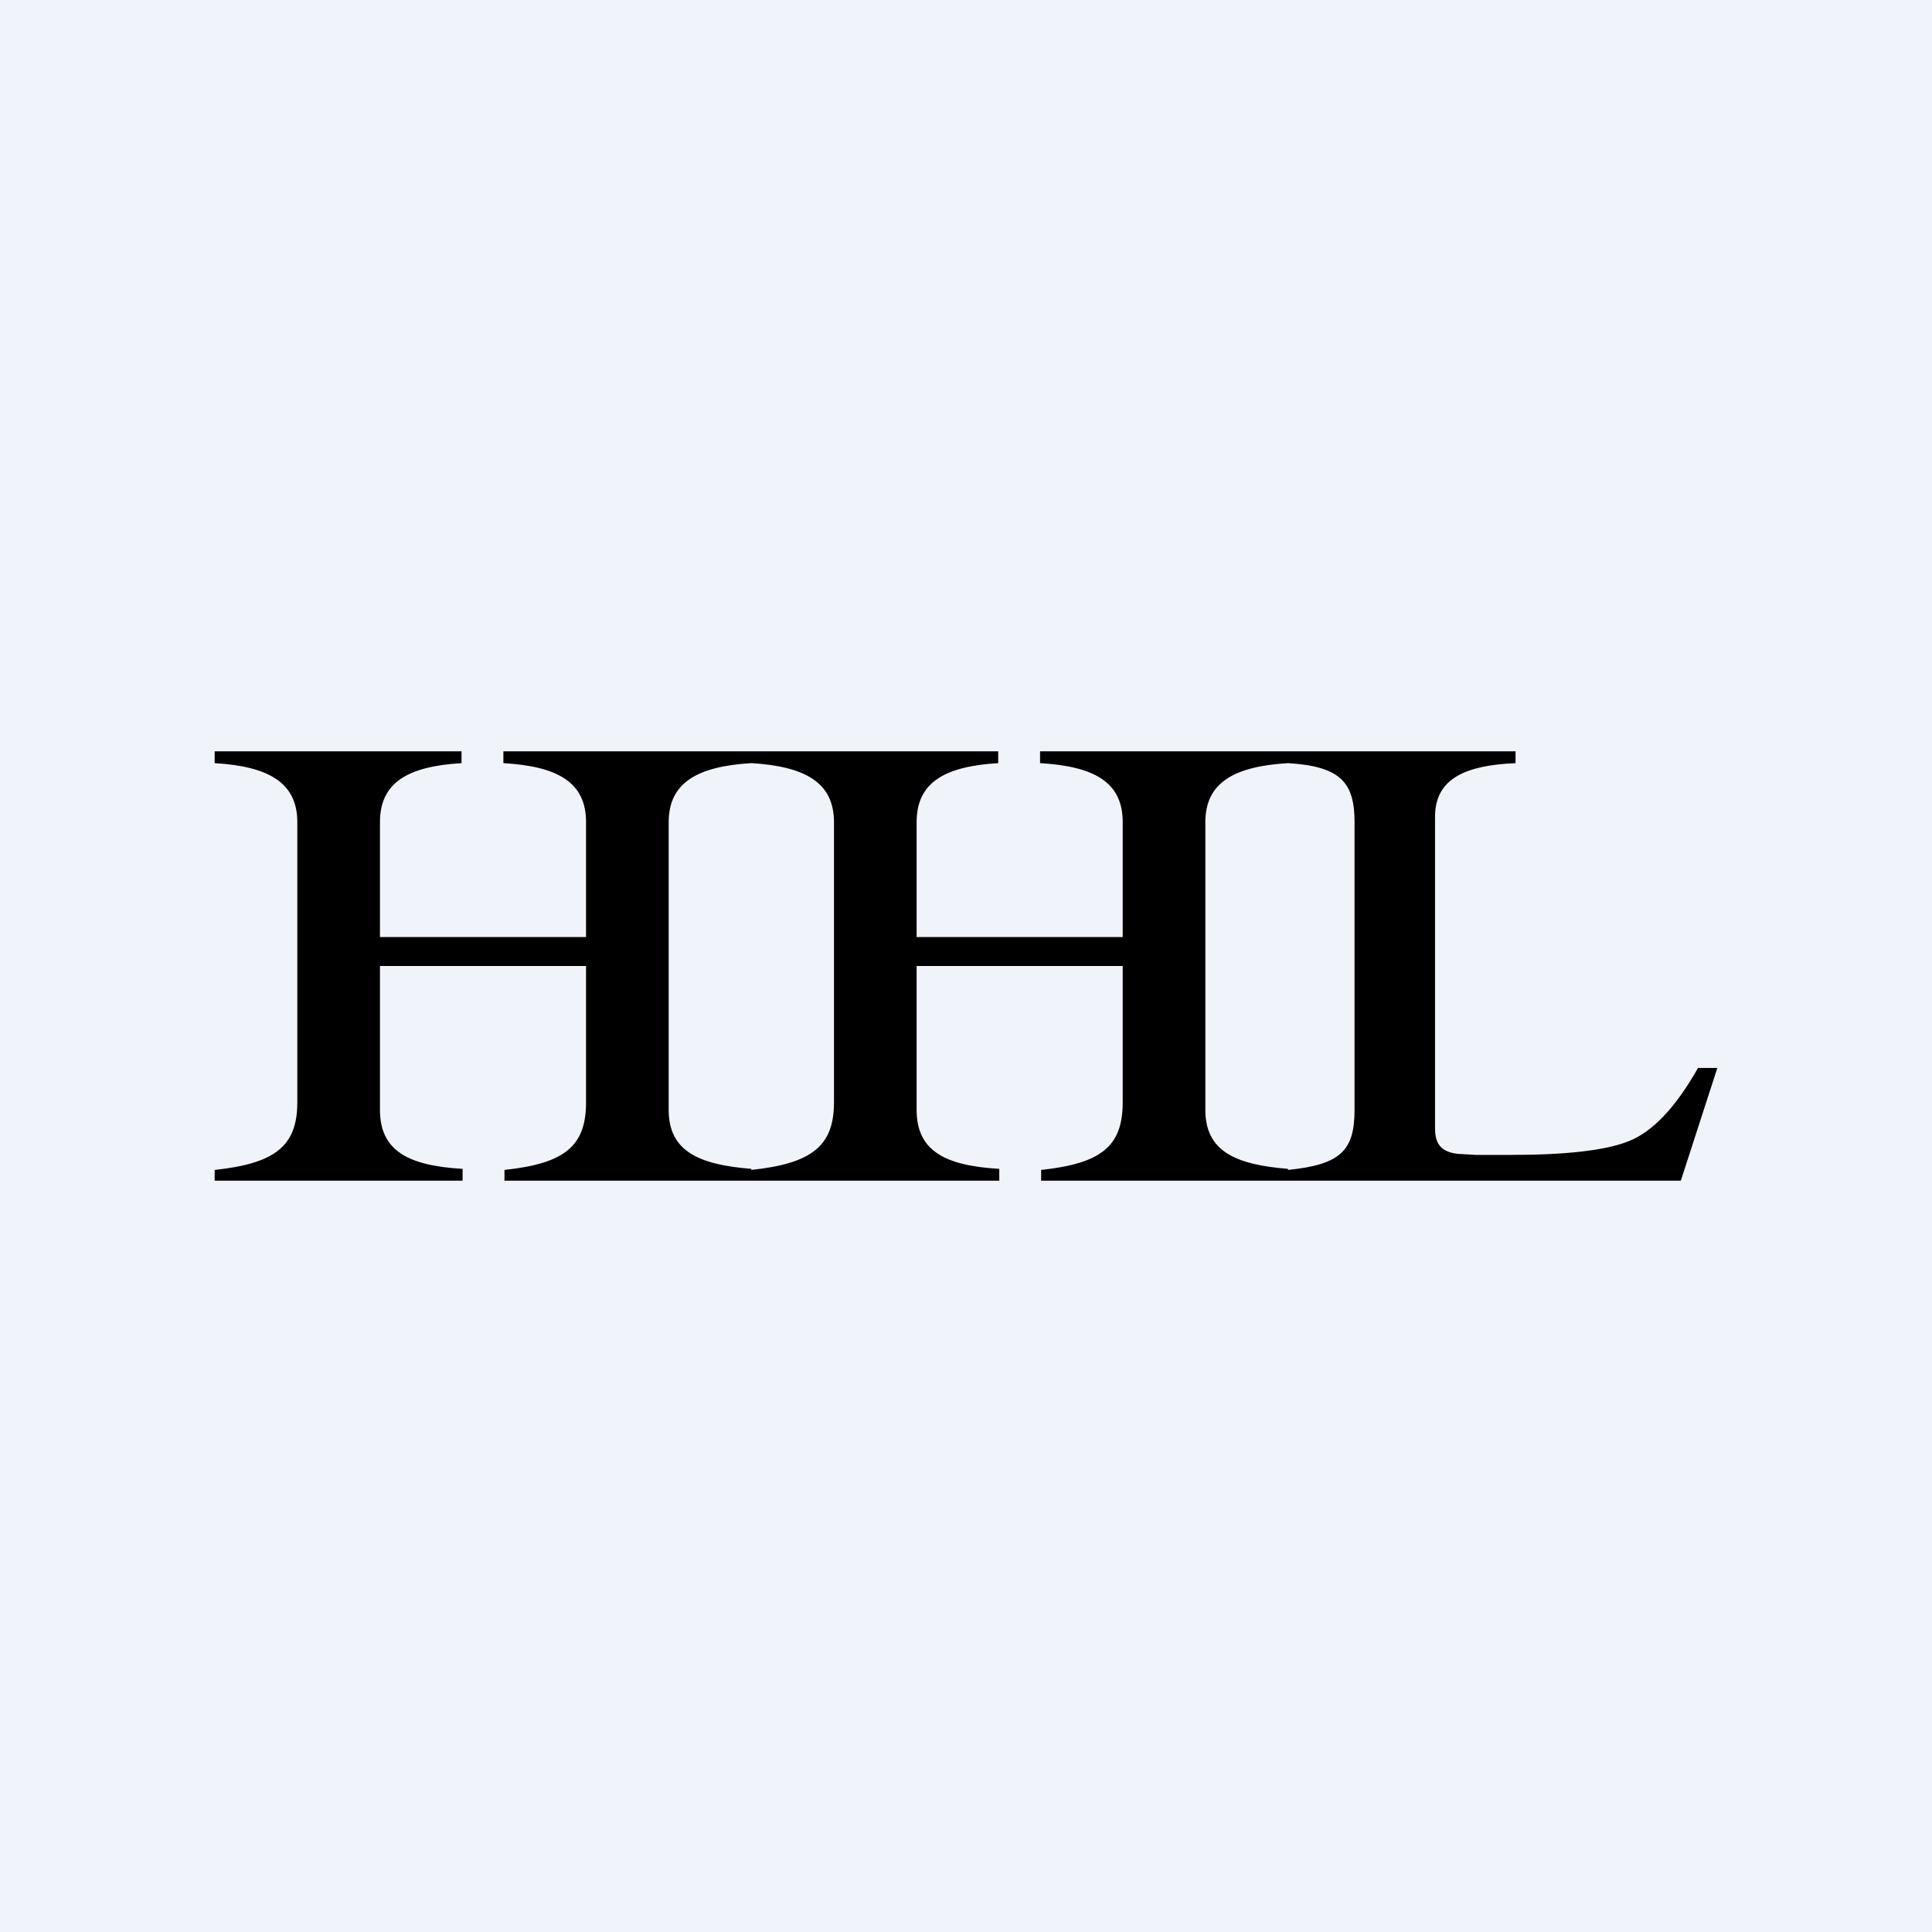 <!-- by TradingView --><svg width="18" height="18" viewBox="0 0 18 18" xmlns="http://www.w3.org/2000/svg"><path fill="#F0F3FA" d="M0 0h18v18H0z"/><path d="M12 10.9c.49-.05.62-.18.62-.56V7.66c0-.37-.13-.52-.62-.55V7h2.12v.11c-.46.02-.75.14-.75.5v2.9c0 .13.04.22.21.24l.17.01h.33c.5 0 .88-.04 1.1-.13.22-.09.43-.31.64-.68H16L15.66 11H12v-.1ZM2 10.9c.56-.06.77-.22.77-.63V7.66c0-.37-.27-.52-.77-.55V7h2.3v.11c-.5.03-.76.18-.76.55v1.07h1.92V7.66c0-.37-.26-.52-.77-.55V7H7v.11c-.5.03-.77.18-.77.55v2.68c0 .38.27.51.77.55V11H4.7v-.1c.56-.06.76-.22.76-.63V9H3.54v1.34c0 .38.26.52.77.55V11H2v-.1ZM7 10.9c.56-.06.77-.22.77-.63V7.66c0-.37-.27-.52-.77-.55V7h2.3v.11c-.5.03-.76.18-.76.55v1.07h1.92V7.66c0-.37-.26-.52-.77-.55V7H12v.11c-.5.03-.77.18-.77.55v2.68c0 .38.27.51.77.55V11H9.7v-.1c.56-.06.76-.22.76-.63V9H8.54v1.34c0 .38.26.52.77.55V11H7v-.1Z"/></svg>